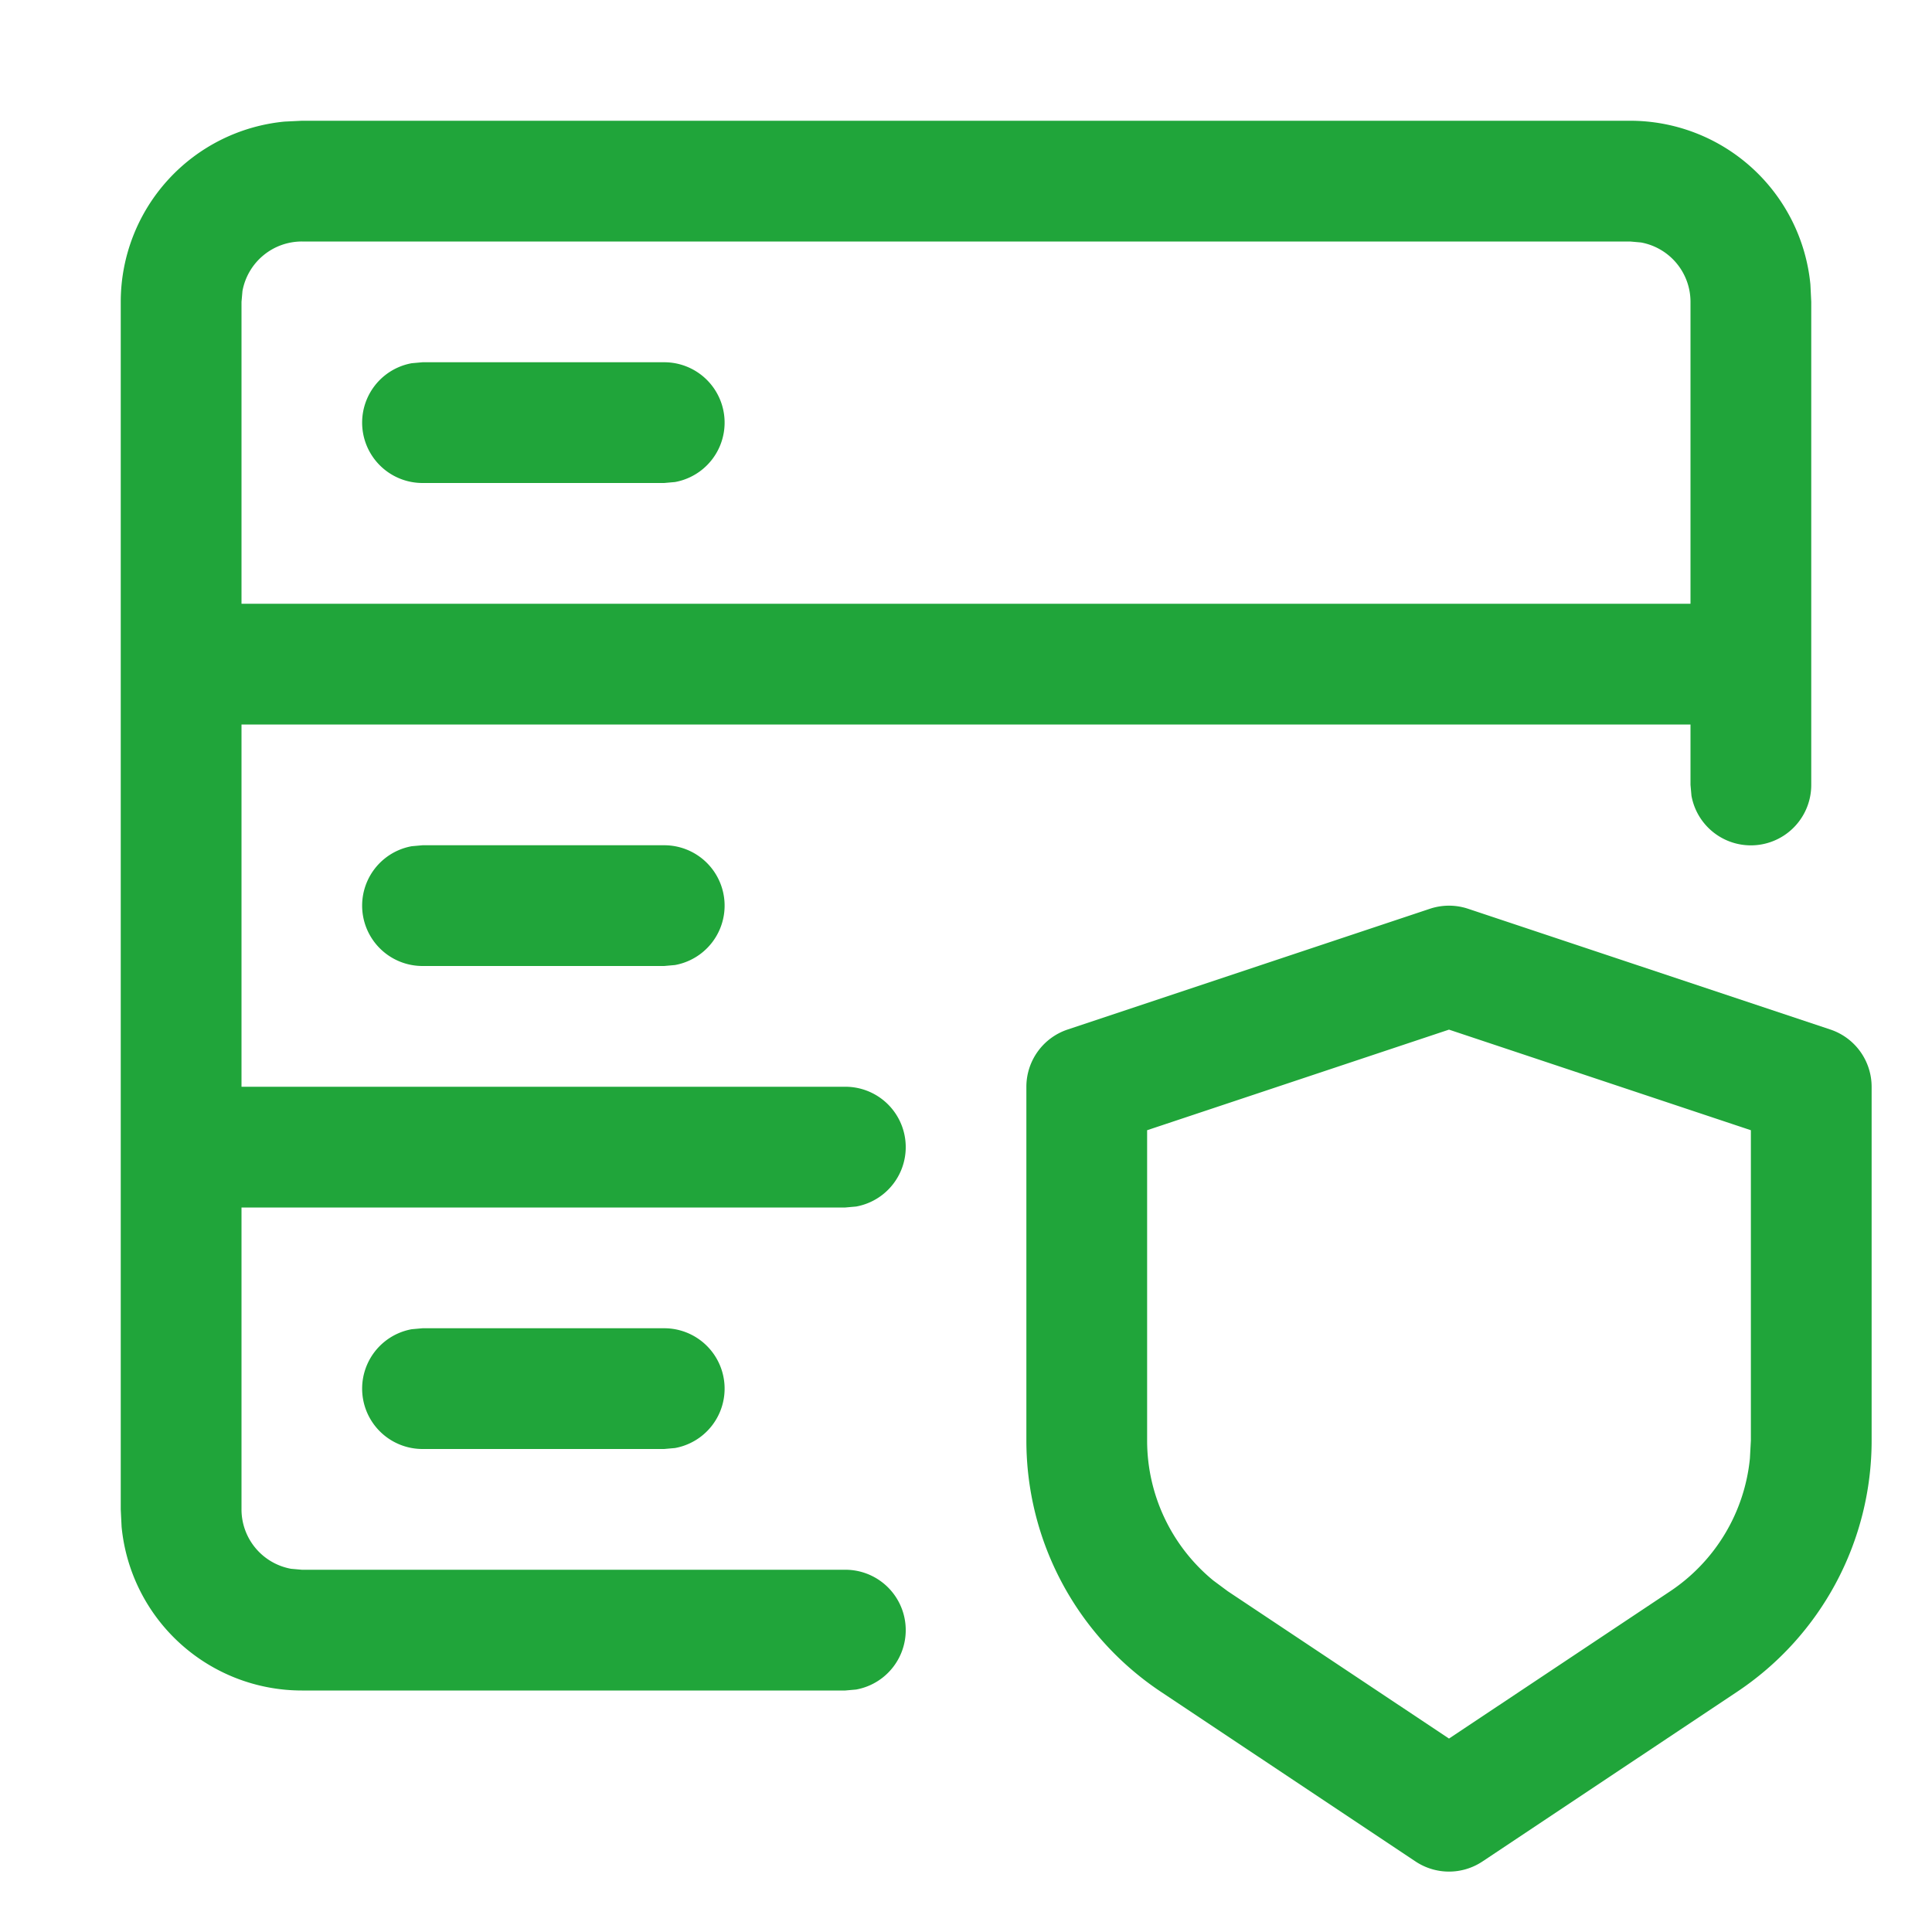 <svg t="1742366860382" class="icon" viewBox="0 0 1024 1024" version="1.1" xmlns="http://www.w3.org/2000/svg" p-id="13258" width="32" height="32"><path d="M757.888 481.664a32 32 0 0 1 20.224 0l192 64A32 32 0 0 1 992 576v187.52a160 160 0 0 1-71.232 133.12l-135.04 89.984a32 32 0 0 1-35.456 0l-135.04-89.984A160 160 0 0 1 544 763.52V576a32 32 0 0 1 21.888-30.336zM768 545.728l-160 53.312v164.48c0 28.864 12.992 56.064 35.072 74.176l7.68 5.696L768 921.472l117.248-78.08a96 96 0 0 0 42.24-70.4l0.512-9.472V599.04L768 545.728zM864 64a96 96 0 0 1 95.552 86.784L960 160v256a32 32 0 0 1-63.488 5.76L896 416V384H128v192h320a32 32 0 0 1 5.76 63.488L448 640H128v160a32 32 0 0 0 26.24 31.488L160 832H448a32 32 0 0 1 5.76 63.488L448 896H160a96 96 0 0 1-95.552-86.784L64 800v-640a96 96 0 0 1 86.784-95.552L160 64h704z m-512 640a32 32 0 0 1 5.76 63.488L352 768h-128a32 32 0 0 1-5.76-63.488L224 704h128z m0-256a32 32 0 0 1 5.76 63.488L352 512h-128a32 32 0 0 1-5.76-63.488L224 448h128z m512-320h-704a32 32 0 0 0-31.488 26.24L128 160V320h768V160a32 32 0 0 0-26.24-31.488L864 128z m-512 64a32 32 0 0 1 5.76 63.488L352 256h-128a32 32 0 0 1-5.76-63.488L224 192h128z" p-id="13259" fill="#20a53a"></path></svg>